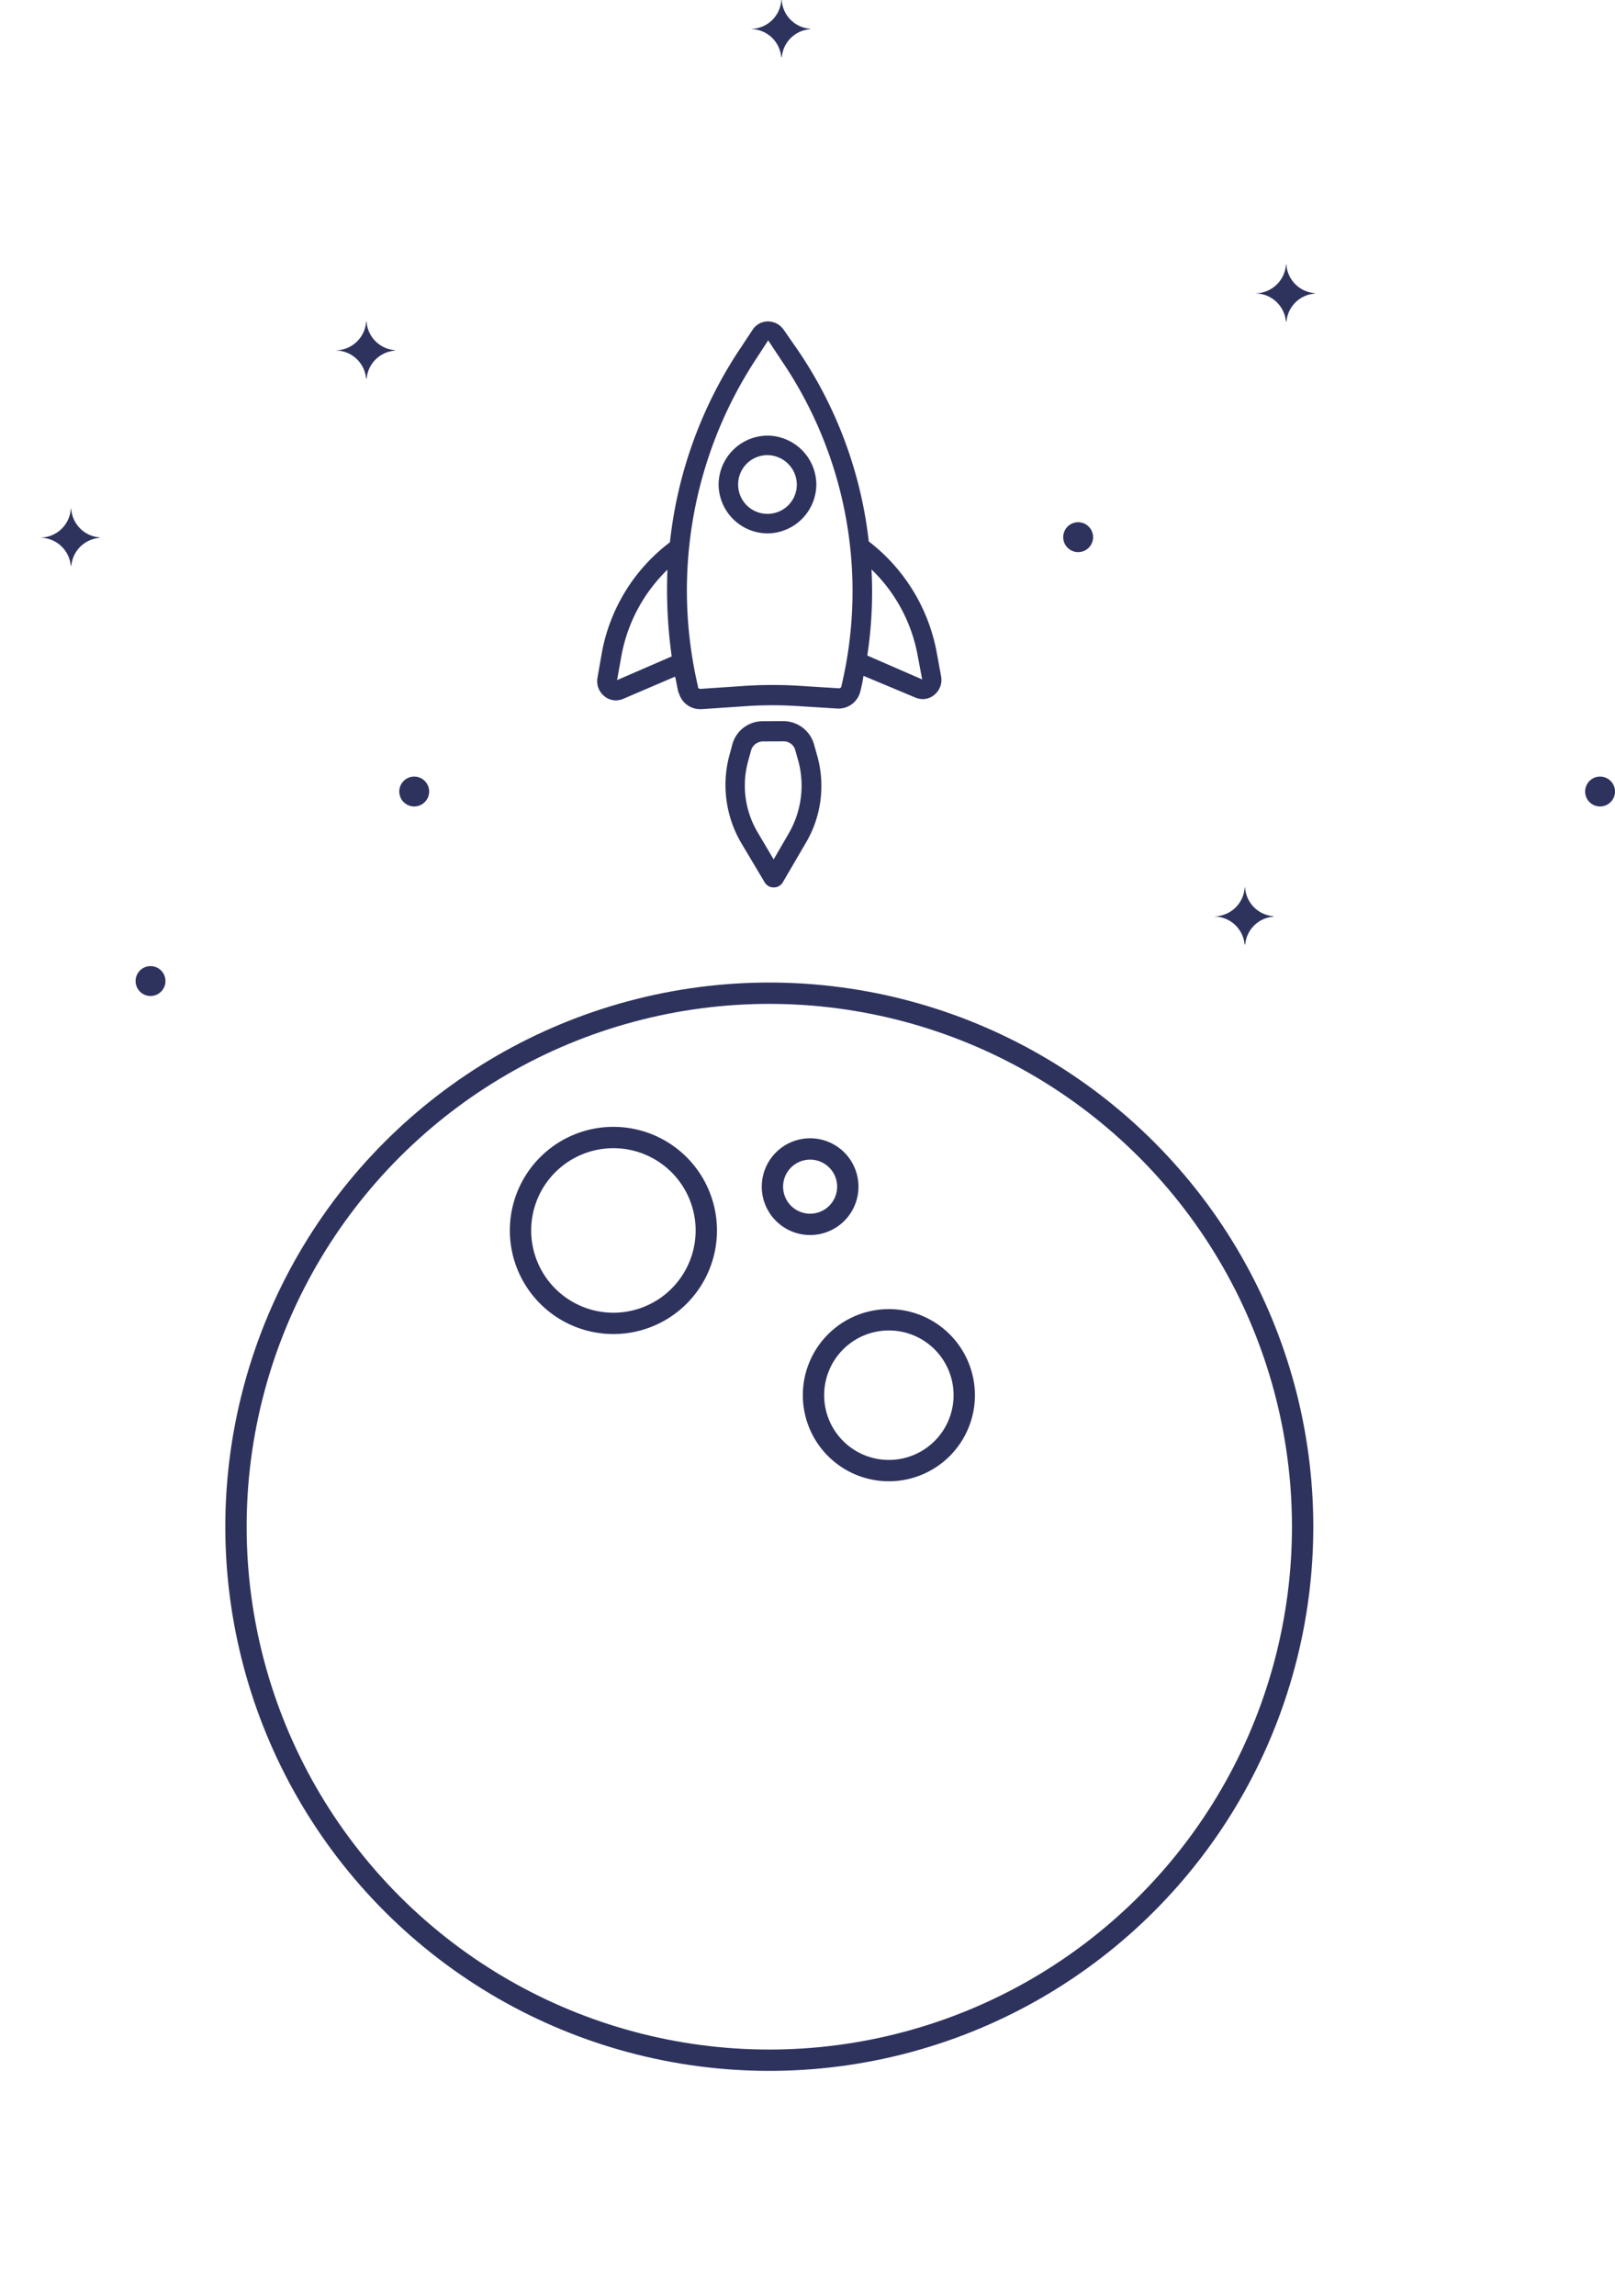 <svg xmlns="http://www.w3.org/2000/svg" width="151.414" height="215.215" viewBox="0 0 151.414 215.215">
  <g id="Grupo_6" data-name="Grupo 6" transform="translate(-198.334 287.063)">
    <path id="Trazado_70" data-name="Trazado 70" d="M293.38-187.661l-1.456,2.512-1.478-2.5a8.609,8.609,0,0,1-.945-6.6l.3-1.1a1.173,1.173,0,0,1,1.1-.86l1.956-.008a1.12,1.12,0,0,1,1.1.851l.31,1.1a8.926,8.926,0,0,1-.888,6.605m2.349-8.2a2.992,2.992,0,0,0-2.883-2.249l-1.956.008a2.941,2.941,0,0,0-2.863,2.274l-.3,1.1a10.762,10.762,0,0,0,1.135,8l2.216,3.719a.975.975,0,0,0,.858.485.976.976,0,0,0,.853-.492l2.184-3.738a10.481,10.481,0,0,0,1.065-8.011Z" transform="translate(-21.056 -21.365)" fill="#2e335e"/>
    <path id="Trazado_71" data-name="Trazado 71" d="M293.89-228.765A2.739,2.739,0,0,1,291.152-226a2.739,2.739,0,0,1-2.763-2.738,2.74,2.74,0,0,1,2.739-2.763,2.778,2.778,0,0,1,2.762,2.738m-7.334.032a4.617,4.617,0,0,0,4.6,4.564,4.617,4.617,0,0,0,4.564-4.6,4.617,4.617,0,0,0-4.6-4.564,4.617,4.617,0,0,0-4.564,4.6" transform="translate(-20.85 -12.904)" fill="#2e335e"/>
    <path id="Trazado_72" data-name="Trazado 72" d="M296.9-216.1a39.766,39.766,0,0,0,.393-8.07,14.907,14.907,0,0,1,4.313,7.989l.438,2.32Zm-2.433,2.883c0,.122-.122.184-.244.185l-3.668-.229a40.485,40.485,0,0,0-5.44.024l-3.849.261c-.122,0-.245-.06-.245-.182v-.062a39.512,39.512,0,0,1,5.552-30.829l1.032-1.593,1.292,1.95a38.438,38.438,0,0,1,5.571,30.476m-21.029-.581.418-2.325a15,15,0,0,1,4.305-8.025,45.251,45.251,0,0,0,.4,8.128Zm29.938-2.757a17.026,17.026,0,0,0-6.34-10.242,39.77,39.77,0,0,0-6.617-17.88l-1.353-1.95a1.8,1.8,0,0,0-1.471-.788,1.718,1.718,0,0,0-1.463.8l-1.093,1.655a40.5,40.5,0,0,0-6.645,18.243,16.754,16.754,0,0,0-6.373,10.3l-.418,2.385a1.809,1.809,0,0,0,.68,1.77,1.661,1.661,0,0,0,1.041.362,1.869,1.869,0,0,0,.794-.187l4.759-2.037c.124.489.187.977.312,1.466l.061.122a2.055,2.055,0,0,0,2.023,1.458h.122l3.85-.261a36.7,36.7,0,0,1,5.195-.022l3.668.229a2.1,2.1,0,0,0,2.133-1.6,12.615,12.615,0,0,0,.3-1.468l4.776,2a1.88,1.88,0,0,0,.795.18,1.659,1.659,0,0,0,1.038-.372,1.81,1.81,0,0,0,.665-1.775Z" transform="translate(-17.252 -9.523)" fill="#2e335e"/>
    <circle id="Elipse_1" data-name="Elipse 1" cx="50.001" cy="50.001" r="50.001" transform="translate(199.748 -143.974) rotate(-45)" fill="none" stroke="#2e335e" stroke-width="2"/>
    <path id="Trazado_73" data-name="Trazado 73" d="M270.823-129.329a8.709,8.709,0,0,0,8.709-8.709,8.709,8.709,0,0,0-8.709-8.71,8.709,8.709,0,0,0-8.709,8.71A8.709,8.709,0,0,0,270.823-129.329Z" transform="translate(-14.979 -33.702)" fill="none" stroke="#2e335e" stroke-width="2"/>
    <path id="Trazado_74" data-name="Trazado 74" d="M305.334-110.13A7.067,7.067,0,0,0,312.4-117.2a7.067,7.067,0,0,0-7.067-7.066,7.067,7.067,0,0,0-7.067,7.066A7.067,7.067,0,0,0,305.334-110.13Z" transform="translate(-23.663 -39.102)" fill="none" stroke="#2e335e" stroke-width="2"/>
    <path id="Trazado_75" data-name="Trazado 75" d="M296.733-138.27a3.533,3.533,0,0,0,3.533-3.533,3.533,3.533,0,0,0-3.533-3.534A3.533,3.533,0,0,0,293.2-141.8,3.533,3.533,0,0,0,296.733-138.27Z" transform="translate(-22.446 -34.041)" fill="none" stroke="#2e335e" stroke-width="2"/>
    <path id="Trazado_76" data-name="Trazado 76" d="M244.881-244.721a2.883,2.883,0,0,1-2.665-2.694h-.036a2.888,2.888,0,0,1-2.808,2.709v.014a2.886,2.886,0,0,1,2.8,2.622h.055a2.881,2.881,0,0,1,2.656-2.608Z" transform="translate(-9.517 -9.523)" fill="#2e335e"/>
    <path id="Trazado_77" data-name="Trazado 77" d="M208.44-221.625a2.883,2.883,0,0,1-2.665-2.694h-.036a2.888,2.888,0,0,1-2.808,2.709v.014a2.886,2.886,0,0,1,2.8,2.622h.055a2.881,2.881,0,0,1,2.656-2.608Z" transform="translate(-0.764 -15.07)" fill="#2e335e"/>
    <path id="Trazado_78" data-name="Trazado 78" d="M358.379-251.756a2.883,2.883,0,0,1-2.665-2.694h-.036a2.888,2.888,0,0,1-2.808,2.709v.014a2.886,2.886,0,0,1,2.8,2.622h.055a2.881,2.881,0,0,1,2.656-2.608Z" transform="translate(-36.777 -7.833)" fill="#2e335e"/>
    <path id="Trazado_79" data-name="Trazado 79" d="M353.285-174.9a2.883,2.883,0,0,1-2.665-2.694h-.036a2.888,2.888,0,0,1-2.808,2.709v.014a2.886,2.886,0,0,1,2.8,2.622h.055a2.881,2.881,0,0,1,2.656-2.608Z" transform="translate(-35.554 -26.293)" fill="#2e335e"/>
    <path id="Trazado_80" data-name="Trazado 80" d="M296.108-284.369a2.883,2.883,0,0,1-2.665-2.694h-.036a2.888,2.888,0,0,1-2.808,2.709v.014a2.886,2.886,0,0,1,2.8,2.622h.055a2.881,2.881,0,0,1,2.656-2.608Z" transform="translate(-21.821 0)" fill="#2e335e"/>
    <path id="Trazado_81" data-name="Trazado 81" d="M394.88-188.47a1.4,1.4,0,0,0,1.4-1.4,1.4,1.4,0,0,0-1.4-1.4,1.4,1.4,0,0,0-1.4,1.4,1.4,1.4,0,0,0,1.4,1.4" transform="translate(-46.532 -23.008)" fill="#2e335e"/>
    <path id="Trazado_82" data-name="Trazado 82" d="M330.48-219.844a1.4,1.4,0,0,0,1.4-1.4,1.4,1.4,0,0,0-1.4-1.4,1.4,1.4,0,0,0-1.4,1.4,1.4,1.4,0,0,0,1.4,1.4" transform="translate(-31.064 -15.473)" fill="#2e335e"/>
    <path id="Trazado_83" data-name="Trazado 83" d="M248.555-188.47a1.4,1.4,0,0,0,1.4-1.4,1.4,1.4,0,0,0-1.4-1.4,1.4,1.4,0,0,0-1.4,1.4,1.4,1.4,0,0,0,1.4,1.4" transform="translate(-11.386 -23.008)" fill="#2e335e"/>
    <path id="Trazado_84" data-name="Trazado 84" d="M216.018-165.092a1.4,1.4,0,0,0,1.4-1.4,1.4,1.4,0,0,0-1.4-1.4,1.4,1.4,0,0,0-1.4,1.4,1.4,1.4,0,0,0,1.4,1.4" transform="translate(-3.571 -28.623)" fill="#2e335e"/>
  </g>
</svg>
